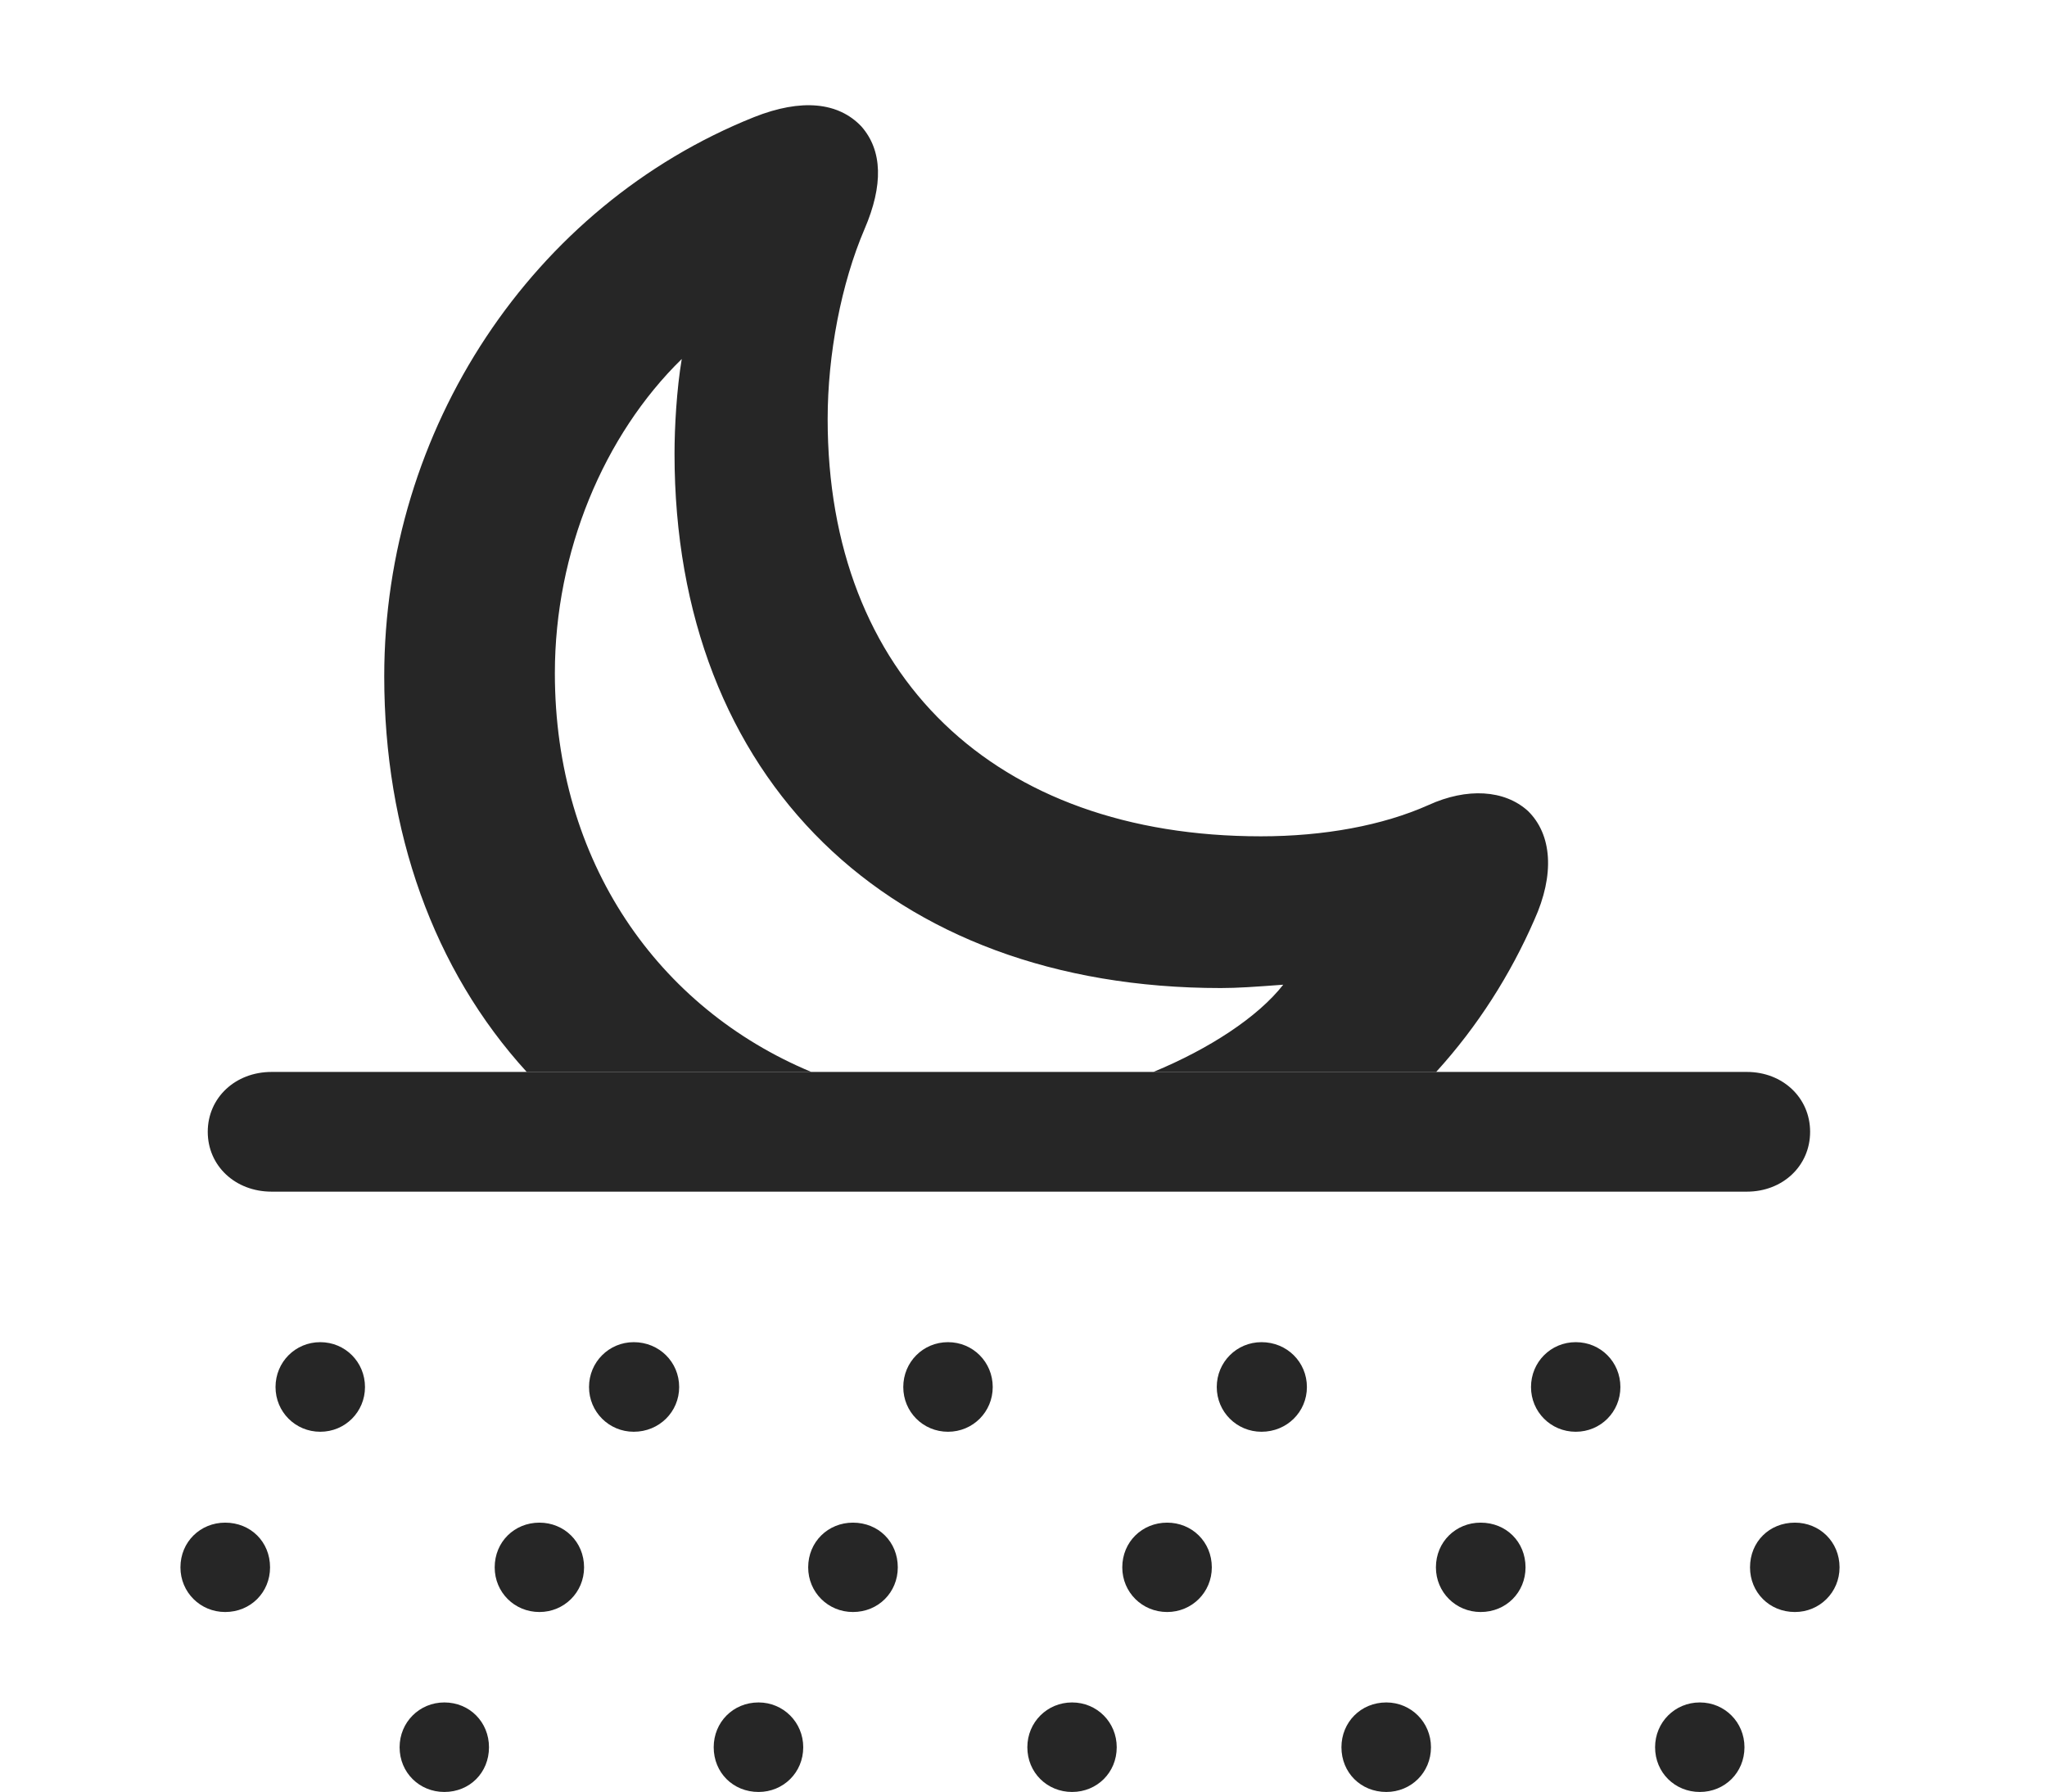 <?xml version="1.0" encoding="UTF-8"?>
<!--Generator: Apple Native CoreSVG 326-->
<!DOCTYPE svg PUBLIC "-//W3C//DTD SVG 1.1//EN" "http://www.w3.org/Graphics/SVG/1.1/DTD/svg11.dtd">
<svg version="1.1" xmlns="http://www.w3.org/2000/svg" xmlns:xlink="http://www.w3.org/1999/xlink"
       viewBox="0 0 26.909 23.561">
       <g>
              <rect height="23.561" opacity="0" width="26.909" x="0" y="0" />
              <path d="M11.324 1.663C11.602 1.98 11.612 2.436 11.366 3.009C11.058 3.727 10.88 4.66 10.88 5.51C10.88 8.886 13.073 10.996 16.576 10.996C17.404 10.996 18.176 10.854 18.778 10.585C19.284 10.354 19.778 10.383 20.086 10.663C20.403 10.973 20.44 11.499 20.169 12.096C19.857 12.811 19.427 13.492 18.879 14.094L15.162 14.094C15.893 13.792 16.534 13.375 16.869 12.947C16.496 12.975 16.269 12.991 16.048 12.991C11.687 12.991 8.867 10.236 8.867 5.966C8.867 5.614 8.895 5.12 8.962 4.72C7.937 5.722 7.294 7.255 7.294 8.851C7.294 11.334 8.654 13.256 10.665 14.094L6.924 14.094C5.697 12.749 5.051 10.93 5.051 8.892C5.051 5.639 7 2.706 9.912 1.54C10.536 1.292 11.022 1.343 11.324 1.663Z"
                     fill="currentColor" fill-opacity="0.85" />
              <path d="M4.21 18.825C4.538 18.825 4.798 18.563 4.798 18.237C4.798 17.909 4.538 17.647 4.21 17.647C3.882 17.647 3.622 17.909 3.622 18.237C3.622 18.563 3.882 18.825 4.21 18.825ZM8.331 18.825C8.666 18.825 8.928 18.563 8.928 18.237C8.928 17.909 8.666 17.647 8.331 17.647C8.005 17.647 7.743 17.909 7.743 18.237C7.743 18.563 8.005 18.825 8.331 18.825ZM12.462 18.825C12.79 18.825 13.05 18.563 13.05 18.237C13.05 17.909 12.79 17.647 12.462 17.647C12.134 17.647 11.874 17.909 11.874 18.237C11.874 18.563 12.134 18.825 12.462 18.825ZM16.583 18.825C16.918 18.825 17.18 18.563 17.18 18.237C17.18 17.909 16.918 17.647 16.583 17.647C16.257 17.647 15.995 17.909 15.995 18.237C15.995 18.563 16.257 18.825 16.583 18.825ZM20.714 18.825C21.042 18.825 21.301 18.563 21.301 18.237C21.301 17.909 21.042 17.647 20.714 17.647C20.386 17.647 20.126 17.909 20.126 18.237C20.126 18.563 20.386 18.825 20.714 18.825ZM2.96 21.195C3.295 21.195 3.55 20.936 3.55 20.608C3.55 20.272 3.295 20.02 2.96 20.02C2.634 20.02 2.372 20.272 2.372 20.608C2.372 20.936 2.634 21.195 2.96 21.195ZM7.091 21.195C7.416 21.195 7.678 20.936 7.678 20.608C7.678 20.272 7.416 20.02 7.091 20.02C6.763 20.02 6.503 20.272 6.503 20.608C6.503 20.936 6.763 21.195 7.091 21.195ZM11.212 21.195C11.547 21.195 11.802 20.936 11.802 20.608C11.802 20.272 11.547 20.02 11.212 20.02C10.886 20.02 10.624 20.272 10.624 20.608C10.624 20.936 10.886 21.195 11.212 21.195ZM15.343 21.195C15.668 21.195 15.93 20.936 15.93 20.608C15.93 20.272 15.668 20.02 15.343 20.02C15.015 20.02 14.753 20.272 14.753 20.608C14.753 20.936 15.015 21.195 15.343 21.195ZM19.464 21.195C19.799 21.195 20.054 20.936 20.054 20.608C20.054 20.272 19.799 20.02 19.464 20.02C19.138 20.02 18.876 20.272 18.876 20.608C18.876 20.936 19.138 21.195 19.464 21.195ZM23.595 21.195C23.92 21.195 24.182 20.936 24.182 20.608C24.182 20.272 23.92 20.02 23.595 20.02C23.259 20.02 23.005 20.272 23.005 20.608C23.005 20.936 23.259 21.195 23.595 21.195ZM5.841 23.561C6.176 23.561 6.428 23.306 6.428 22.973C6.428 22.645 6.176 22.384 5.841 22.384C5.513 22.384 5.253 22.645 5.253 22.973C5.253 23.306 5.513 23.561 5.841 23.561ZM9.972 23.561C10.297 23.561 10.559 23.306 10.559 22.973C10.559 22.645 10.297 22.384 9.972 22.384C9.636 22.384 9.382 22.645 9.382 22.973C9.382 23.306 9.636 23.561 9.972 23.561ZM14.093 23.561C14.421 23.561 14.68 23.306 14.68 22.973C14.68 22.645 14.421 22.384 14.093 22.384C13.765 22.384 13.505 22.645 13.505 22.973C13.505 23.306 13.765 23.561 14.093 23.561ZM18.224 23.561C18.549 23.561 18.811 23.306 18.811 22.973C18.811 22.645 18.549 22.384 18.224 22.384C17.888 22.384 17.634 22.645 17.634 22.973C17.634 23.306 17.888 23.561 18.224 23.561ZM22.345 23.561C22.673 23.561 22.932 23.306 22.932 22.973C22.932 22.645 22.673 22.384 22.345 22.384C22.017 22.384 21.757 22.645 21.757 22.973C21.757 23.306 22.017 23.561 22.345 23.561ZM3.57 15.668L22.964 15.668C23.434 15.668 23.795 15.33 23.795 14.881C23.795 14.433 23.434 14.094 22.964 14.094L3.57 14.094C3.094 14.094 2.731 14.433 2.731 14.881C2.731 15.33 3.094 15.668 3.57 15.668Z"
                     fill="currentColor" fill-opacity="0.85" />
       </g>
</svg>